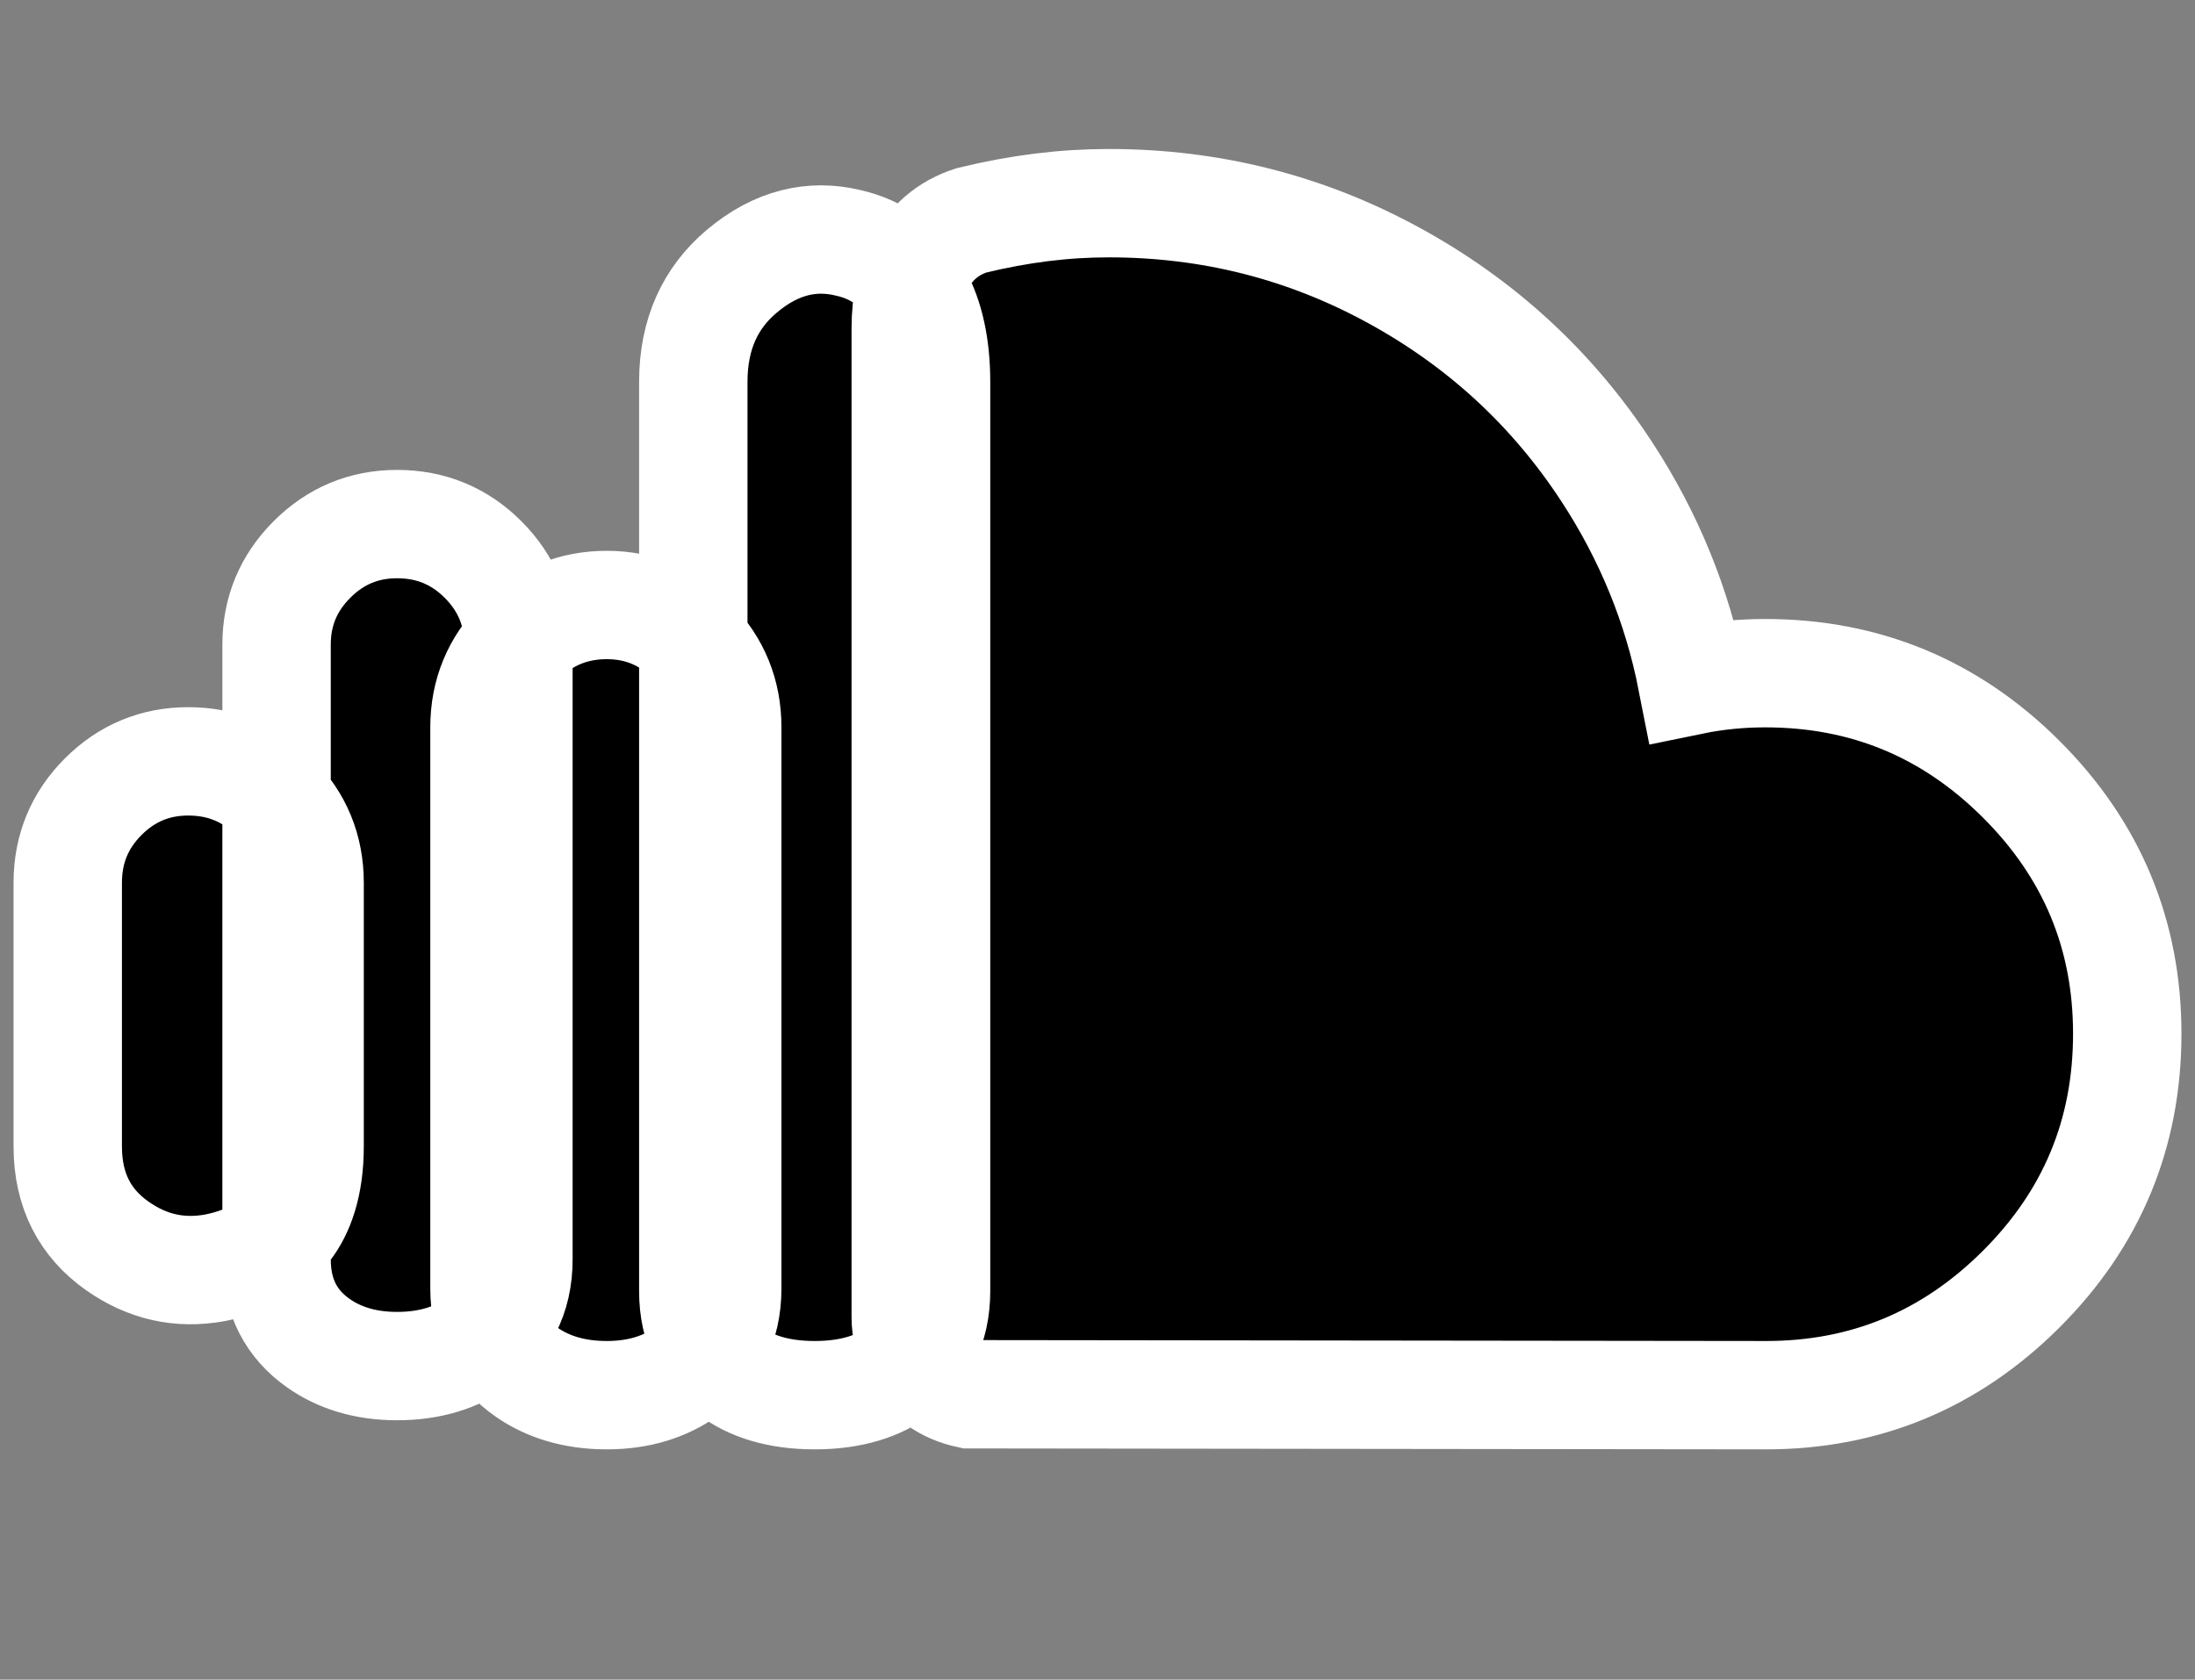 <?xml version="1.0" encoding="UTF-8"?>
<svg width="162px" height="124px" viewBox="0 0 162 124" version="1.1" xmlns="http://www.w3.org/2000/svg" xmlns:xlink="http://www.w3.org/1999/xlink">
    <rect x="0" y="0" width="162" height="124" fill="#808080" stroke="none"/>
    <title>Artboard</title>
    <g id="Artboard" stroke="none" stroke-width="1" fill="none" fill-rule="evenodd">
        <g id="soundcloud" transform="translate(9, 19)" fill="#000000" fill-rule="nonzero" stroke="#FFFFFF" stroke-width="8">
            <path d="M72.838,-4 C80.359,-4 87.364,-2.223 93.853,1.322 C100.34,4.866 105.584,9.704 109.589,15.832 C112.699,20.589 114.796,25.725 115.877,31.238 C117.624,30.879 119.426,30.698 121.284,30.698 C128.638,30.698 134.929,33.3 140.156,38.509 C145.389,43.724 148,49.995 148,57.316 C148,64.686 145.386,70.977 140.156,76.189 C134.926,81.401 128.656,84 121.347,84 L121.347,84 L62.543,83.932 C60.757,83.549 59.478,82.606 58.662,81.154 C58.042,80.05 57.848,79.067 57.848,78.255 L57.848,78.255 L57.848,5.235 C57.848,3.309 58.221,1.801 58.789,0.663 C59.654,-1.07 60.977,-2.177 62.696,-2.732 C66.301,-3.607 69.582,-4 72.838,-4 Z M35.782,25.664 C38.229,25.664 40.339,26.546 42.096,28.347 C43.811,30.105 44.674,32.22 44.674,34.698 L44.674,34.698 L44.674,76.107 C44.674,78.913 43.552,80.916 41.612,82.291 C40.095,83.366 38.175,84 35.782,84 C33.358,84 31.417,83.373 29.888,82.316 C27.893,80.937 26.757,78.919 26.757,76.107 L26.757,76.107 L26.757,34.698 C26.757,32.21 27.637,30.081 29.4,28.315 C31.166,26.546 33.294,25.664 35.782,25.664 Z M45.731,1.039 C48.322,-1.151 50.966,-1.7 53.576,-1.077 C55.864,-0.566 57.603,0.74 58.757,2.892 C59.57,4.41 60.085,6.488 60.085,9.195 L60.085,9.195 L60.085,76.308 C60.085,79.03 59.019,80.957 57.234,82.286 C55.877,83.296 53.897,84 51.127,84 C48.357,84 46.377,83.296 45.019,82.286 C43.235,80.957 42.168,79.03 42.168,76.308 L42.168,76.308 L42.168,9.195 C42.168,5.643 43.445,2.97 45.731,1.039 Z M20.303,19.691 C22.806,19.691 24.918,20.572 26.652,22.308 C28.398,24.056 29.262,26.153 29.262,28.591 L29.262,28.591 L29.262,73.959 C29.262,76.765 28.14,78.769 26.2,80.143 C24.694,81.21 22.755,81.852 20.303,81.852 C17.911,81.852 15.991,81.218 14.473,80.143 C12.533,78.768 11.412,76.765 11.412,73.959 L11.412,73.959 L11.412,28.591 C11.412,26.153 12.276,24.057 14.022,22.308 C15.77,20.557 17.867,19.691 20.303,19.691 Z M4.892,37.208 C7.395,37.208 9.507,38.089 11.24,39.824 C12.971,41.558 13.85,43.671 13.85,46.174 L13.85,46.174 L13.85,65.637 C13.85,68.519 13.111,70.444 12.166,71.655 C11.141,72.969 9.474,74.091 6.859,74.598 C4.274,75.069 1.874,74.55 -0.368,72.962 C-2.705,71.307 -4,68.913 -4,65.637 L-4,65.637 L-4,46.174 C-4,43.671 -3.121,41.558 -1.39,39.825 C0.358,38.074 2.455,37.208 4.892,37.208 Z" id="Shape"></path>
        </g>
    </g>
</svg>